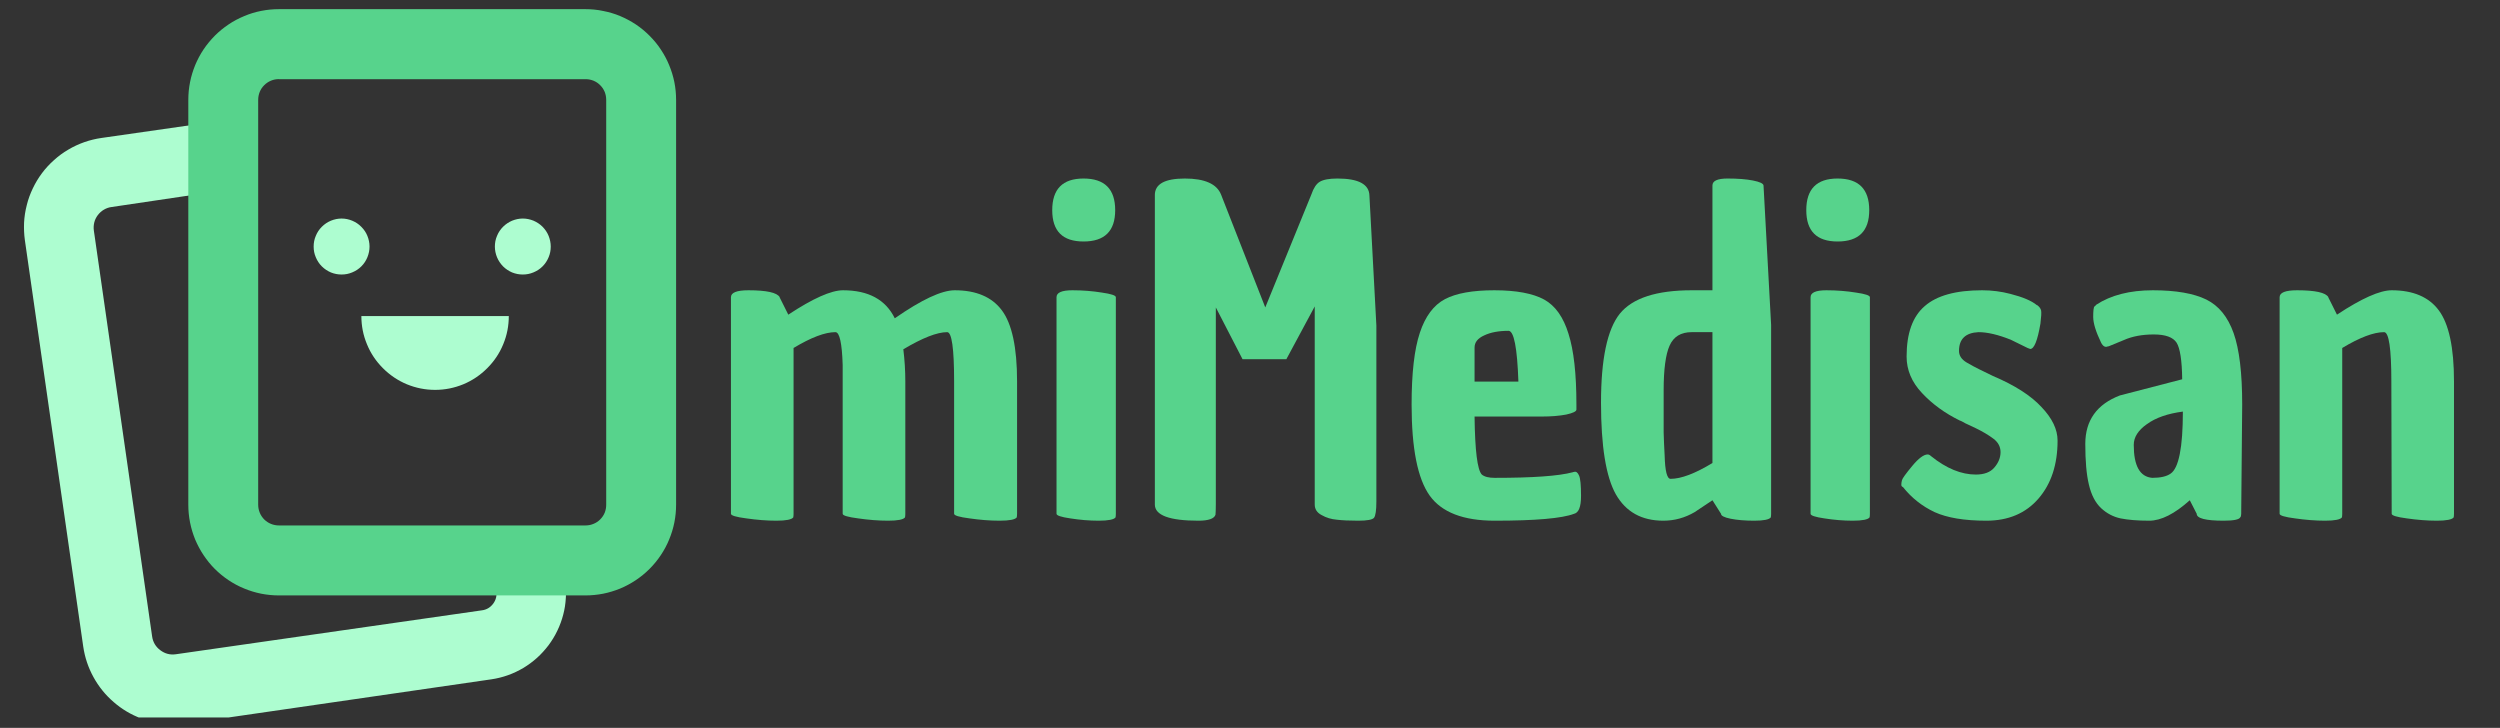<svg xmlns="http://www.w3.org/2000/svg" xmlns:xlink="http://www.w3.org/1999/xlink" width="158" zoomAndPan="magnify" viewBox="0 0 118.5 34.5" height="46" preserveAspectRatio="xMidYMid meet" version="1.0"><rect x="0" y="0" width="118.5" height="34.5" fill="#333333" stroke="none"/><defs><g/><clipPath id="296ce3531b"><path d="M 1.066 5 L 27 5 L 27 34.008 L 1.066 34.008 Z M 1.066 5 " clip-rule="nonzero"/></clipPath><clipPath id="b5b76dda1e"><path d="M 8 0.414 L 33 0.414 L 33 29 L 8 29 Z M 8 0.414 " clip-rule="nonzero"/></clipPath></defs><g clip-path="url(#296ce3531b)"><path fill="#adfdd0" d="M 8.195 34.328 C 7.68 34.328 7.18 34.238 6.695 34.055 C 6.211 33.875 5.777 33.617 5.387 33.277 C 4.996 32.941 4.676 32.543 4.43 32.094 C 4.18 31.641 4.02 31.156 3.945 30.645 L 1.18 11.391 C 1.141 11.113 1.129 10.832 1.141 10.551 C 1.156 10.27 1.199 9.992 1.27 9.719 C 1.336 9.445 1.434 9.184 1.555 8.93 C 1.676 8.676 1.82 8.434 1.988 8.211 C 2.156 7.984 2.348 7.777 2.559 7.59 C 2.766 7.402 2.992 7.234 3.234 7.094 C 3.477 6.949 3.73 6.832 3.996 6.738 C 4.262 6.645 4.535 6.578 4.812 6.539 L 10.043 5.789 L 10.523 9.035 L 5.293 9.812 C 5.164 9.828 5.039 9.871 4.926 9.938 C 4.812 10.004 4.719 10.09 4.637 10.195 C 4.559 10.301 4.5 10.414 4.469 10.543 C 4.438 10.672 4.43 10.801 4.449 10.93 L 7.211 30.168 C 7.25 30.438 7.379 30.656 7.598 30.82 C 7.816 30.984 8.059 31.051 8.332 31.012 L 22.84 28.93 C 23.062 28.902 23.238 28.797 23.375 28.617 C 23.508 28.438 23.559 28.238 23.523 28.016 L 23.344 26.828 L 26.609 26.348 L 26.793 27.535 C 26.828 27.805 26.84 28.07 26.82 28.344 C 26.805 28.613 26.766 28.879 26.695 29.141 C 26.629 29.398 26.535 29.652 26.418 29.895 C 26.301 30.141 26.16 30.371 26 30.586 C 25.836 30.801 25.656 31 25.457 31.18 C 25.254 31.363 25.039 31.52 24.809 31.66 C 24.574 31.797 24.332 31.914 24.078 32.004 C 23.824 32.094 23.562 32.16 23.297 32.199 L 8.789 34.305 C 8.582 34.305 8.379 34.328 8.195 34.328 Z M 8.195 34.328 " fill-opacity="1" fill-rule="nonzero"/></g><g clip-path="url(#b5b76dda1e)"><path fill="#57d38c" d="M 27.75 28.223 L 13.219 28.223 C 12.938 28.223 12.656 28.195 12.379 28.141 C 12.105 28.086 11.836 28.004 11.574 27.895 C 11.312 27.789 11.066 27.656 10.832 27.5 C 10.598 27.344 10.379 27.164 10.18 26.965 C 9.98 26.766 9.805 26.547 9.648 26.312 C 9.492 26.078 9.359 25.828 9.25 25.57 C 9.145 25.309 9.062 25.039 9.008 24.762 C 8.953 24.484 8.926 24.207 8.926 23.922 L 8.926 4.734 C 8.926 4.453 8.953 4.172 9.008 3.895 C 9.062 3.617 9.145 3.352 9.25 3.09 C 9.359 2.828 9.492 2.578 9.648 2.344 C 9.805 2.109 9.984 1.895 10.184 1.691 C 10.383 1.492 10.598 1.316 10.832 1.16 C 11.066 1 11.316 0.871 11.578 0.762 C 11.836 0.652 12.105 0.57 12.383 0.516 C 12.66 0.461 12.938 0.434 13.223 0.434 L 27.754 0.434 C 28.035 0.434 28.316 0.461 28.59 0.52 C 28.867 0.574 29.137 0.652 29.398 0.762 C 29.656 0.871 29.906 1.004 30.141 1.16 C 30.375 1.316 30.59 1.496 30.789 1.695 C 30.988 1.895 31.168 2.109 31.324 2.348 C 31.48 2.582 31.613 2.828 31.719 3.09 C 31.828 3.352 31.91 3.621 31.965 3.895 C 32.02 4.172 32.047 4.453 32.047 4.734 L 32.047 23.922 C 32.047 24.207 32.02 24.484 31.965 24.762 C 31.91 25.039 31.828 25.309 31.719 25.57 C 31.613 25.832 31.48 26.078 31.324 26.312 C 31.168 26.547 30.988 26.766 30.789 26.965 C 30.59 27.164 30.371 27.344 30.137 27.5 C 29.902 27.656 29.656 27.789 29.395 27.898 C 29.133 28.004 28.867 28.086 28.59 28.141 C 28.312 28.195 28.031 28.223 27.75 28.223 Z M 13.223 3.75 C 13.09 3.75 12.965 3.773 12.844 3.824 C 12.723 3.875 12.617 3.945 12.523 4.039 C 12.434 4.129 12.359 4.234 12.312 4.355 C 12.262 4.477 12.238 4.605 12.238 4.734 L 12.238 23.922 C 12.238 24.055 12.262 24.18 12.312 24.301 C 12.359 24.422 12.434 24.527 12.523 24.621 C 12.617 24.711 12.723 24.785 12.844 24.832 C 12.965 24.883 13.09 24.906 13.223 24.906 L 27.754 24.906 C 27.883 24.906 28.008 24.883 28.129 24.832 C 28.25 24.785 28.359 24.711 28.449 24.621 C 28.543 24.527 28.613 24.422 28.664 24.301 C 28.711 24.18 28.734 24.055 28.734 23.922 L 28.734 4.734 C 28.734 4.605 28.711 4.48 28.664 4.359 C 28.613 4.238 28.543 4.129 28.449 4.039 C 28.359 3.945 28.25 3.875 28.129 3.824 C 28.008 3.777 27.883 3.75 27.754 3.754 L 13.223 3.754 Z M 13.223 3.75 " fill-opacity="1" fill-rule="nonzero"/></g><path fill="#adfdd0" d="M 24.117 14.98 C 24.117 15.445 24.031 15.891 23.852 16.32 C 23.676 16.75 23.422 17.125 23.094 17.453 C 22.766 17.781 22.391 18.035 21.961 18.215 C 21.531 18.391 21.086 18.48 20.625 18.48 C 20.16 18.48 19.715 18.391 19.285 18.215 C 18.855 18.035 18.48 17.781 18.152 17.453 C 17.824 17.125 17.57 16.75 17.395 16.32 C 17.215 15.891 17.129 15.445 17.129 14.98 Z M 24.117 14.98 " fill-opacity="1" fill-rule="nonzero"/><path fill="#adfdd0" d="M 17.516 11.688 C 17.516 11.863 17.48 12.031 17.414 12.195 C 17.348 12.355 17.254 12.5 17.129 12.625 C 17.004 12.75 16.859 12.844 16.699 12.91 C 16.535 12.98 16.367 13.012 16.191 13.012 C 16.016 13.012 15.848 12.98 15.684 12.914 C 15.523 12.844 15.379 12.75 15.254 12.625 C 15.129 12.5 15.035 12.355 14.969 12.195 C 14.898 12.031 14.867 11.863 14.867 11.688 C 14.867 11.512 14.898 11.344 14.969 11.18 C 15.035 11.016 15.129 10.875 15.254 10.75 C 15.379 10.625 15.52 10.531 15.684 10.461 C 15.848 10.395 16.016 10.359 16.191 10.359 C 16.367 10.359 16.535 10.395 16.695 10.461 C 16.859 10.531 17.004 10.625 17.125 10.75 C 17.25 10.875 17.348 11.016 17.414 11.18 C 17.48 11.344 17.516 11.512 17.516 11.688 Z M 17.516 11.688 " fill-opacity="1" fill-rule="nonzero"/><path fill="#adfdd0" d="M 26.105 11.688 C 26.105 11.863 26.074 12.031 26.004 12.195 C 25.938 12.355 25.844 12.5 25.719 12.625 C 25.594 12.75 25.449 12.844 25.289 12.91 C 25.125 12.98 24.957 13.012 24.781 13.012 C 24.605 13.012 24.438 12.98 24.273 12.914 C 24.113 12.844 23.969 12.75 23.844 12.625 C 23.723 12.5 23.625 12.355 23.559 12.195 C 23.492 12.031 23.457 11.863 23.457 11.688 C 23.457 11.512 23.488 11.344 23.559 11.18 C 23.625 11.016 23.719 10.875 23.844 10.75 C 23.969 10.625 24.113 10.531 24.273 10.461 C 24.438 10.395 24.605 10.359 24.781 10.359 C 24.957 10.359 25.125 10.395 25.289 10.461 C 25.449 10.531 25.594 10.625 25.719 10.75 C 25.84 10.875 25.938 11.016 26.004 11.18 C 26.07 11.344 26.105 11.512 26.105 11.688 Z M 26.105 11.688 " fill-opacity="1" fill-rule="nonzero"/><g fill="#57d38c" fill-opacity="1"><g transform="translate(33.709, 24.353)"><g><path d="M 11.516 0 L 11.516 -6.281 C 11.516 -7.832 11.406 -8.609 11.188 -8.609 C 10.707 -8.609 10.016 -8.336 9.109 -7.797 C 9.172 -7.285 9.203 -6.781 9.203 -6.281 L 9.203 0 C 9.203 0.082 9.195 0.141 9.188 0.172 C 9.113 0.273 8.848 0.328 8.391 0.328 C 7.93 0.328 7.457 0.289 6.969 0.219 C 6.477 0.156 6.234 0.082 6.234 0 L 6.234 -7.047 C 6.203 -8.086 6.086 -8.609 5.891 -8.609 C 5.398 -8.609 4.738 -8.359 3.906 -7.859 L 3.906 0 C 3.906 0.082 3.898 0.141 3.891 0.172 C 3.816 0.273 3.551 0.328 3.094 0.328 C 2.633 0.328 2.16 0.289 1.672 0.219 C 1.18 0.156 0.938 0.082 0.938 0 L 0.938 -10.266 C 0.938 -10.484 1.211 -10.594 1.766 -10.594 C 2.629 -10.594 3.125 -10.484 3.25 -10.266 C 3.25 -10.234 3.254 -10.219 3.266 -10.219 L 3.656 -9.438 C 4.82 -10.207 5.688 -10.594 6.25 -10.594 C 7.457 -10.594 8.273 -10.148 8.703 -9.266 C 9.973 -10.148 10.922 -10.594 11.547 -10.594 C 12.566 -10.594 13.312 -10.273 13.781 -9.641 C 14.258 -9.004 14.5 -7.883 14.5 -6.281 L 14.5 0 C 14.5 0.082 14.492 0.141 14.484 0.172 C 14.41 0.273 14.141 0.328 13.672 0.328 C 13.211 0.328 12.738 0.289 12.25 0.219 C 11.758 0.156 11.516 0.082 11.516 0 Z M 11.516 0 "/></g></g></g><g fill="#57d38c" fill-opacity="1"><g transform="translate(49.11, 24.353)"><g><path d="M 0.969 0 L 0.969 -10.266 C 0.969 -10.484 1.219 -10.594 1.719 -10.594 C 2.219 -10.594 2.688 -10.555 3.125 -10.484 C 3.562 -10.422 3.781 -10.348 3.781 -10.266 L 3.781 0 C 3.781 0.082 3.773 0.141 3.766 0.172 C 3.691 0.273 3.426 0.328 2.969 0.328 C 2.52 0.328 2.07 0.289 1.625 0.219 C 1.188 0.156 0.969 0.082 0.969 0 Z M 2.25 -12.906 C 1.258 -12.906 0.766 -13.398 0.766 -14.391 C 0.766 -15.391 1.258 -15.891 2.25 -15.891 C 3.25 -15.891 3.75 -15.391 3.75 -14.391 C 3.75 -13.398 3.25 -12.906 2.25 -12.906 Z M 2.25 -12.906 "/></g></g></g><g fill="#57d38c" fill-opacity="1"><g transform="translate(53.802, 24.353)"><g><path d="M 8.516 -0.438 L 8.516 -9.828 L 7.172 -7.328 L 5.094 -7.328 L 3.828 -9.781 L 3.828 -0.453 C 3.828 -0.203 3.82 -0.035 3.812 0.047 C 3.75 0.234 3.477 0.328 3 0.328 C 1.625 0.328 0.938 0.07 0.938 -0.438 L 0.938 -15.109 C 0.938 -15.629 1.41 -15.891 2.359 -15.891 C 3.305 -15.891 3.879 -15.633 4.078 -15.125 L 6.172 -9.781 L 8.359 -15.141 C 8.461 -15.441 8.594 -15.641 8.75 -15.734 C 8.914 -15.836 9.195 -15.891 9.594 -15.891 C 10.594 -15.891 11.098 -15.617 11.109 -15.078 L 11.438 -8.922 L 11.438 -0.578 C 11.438 -0.16 11.398 0.094 11.328 0.188 C 11.254 0.281 11.004 0.328 10.578 0.328 C 10.16 0.328 9.82 0.312 9.562 0.281 C 9.301 0.258 9.062 0.188 8.844 0.062 C 8.625 -0.051 8.516 -0.219 8.516 -0.438 Z M 8.516 -0.438 "/></g></g></g><g fill="#57d38c" fill-opacity="1"><g transform="translate(66.144, 24.353)"><g><path d="M 4.703 0.328 C 3.223 0.328 2.195 -0.066 1.625 -0.859 C 1.051 -1.66 0.766 -3.098 0.766 -5.172 C 0.766 -6.66 0.895 -7.797 1.156 -8.578 C 1.414 -9.359 1.812 -9.891 2.344 -10.172 C 2.875 -10.453 3.656 -10.594 4.688 -10.594 C 5.727 -10.594 6.516 -10.445 7.047 -10.156 C 7.578 -9.863 7.961 -9.32 8.203 -8.531 C 8.453 -7.75 8.578 -6.633 8.578 -5.188 C 8.578 -5.102 8.578 -5.02 8.578 -4.938 C 8.578 -4.852 8.414 -4.773 8.094 -4.703 C 7.77 -4.641 7.383 -4.609 6.938 -4.609 L 3.75 -4.609 C 3.77 -2.992 3.883 -2.078 4.094 -1.859 C 4.219 -1.754 4.422 -1.703 4.703 -1.703 C 6.504 -1.703 7.738 -1.789 8.406 -1.969 C 8.426 -1.977 8.445 -1.984 8.469 -1.984 C 8.562 -2.016 8.641 -1.957 8.703 -1.812 C 8.766 -1.676 8.797 -1.352 8.797 -0.844 C 8.797 -0.332 8.688 -0.051 8.469 0 C 7.895 0.219 6.641 0.328 4.703 0.328 Z M 3.75 -7.875 L 3.75 -6.266 L 5.828 -6.266 C 5.773 -7.867 5.617 -8.672 5.359 -8.672 C 4.891 -8.672 4.504 -8.598 4.203 -8.453 C 3.898 -8.316 3.75 -8.125 3.75 -7.875 Z M 3.75 -7.875 "/></g></g></g><g fill="#57d38c" fill-opacity="1"><g transform="translate(75.529, 24.353)"><g><path d="M 3.312 0.328 C 2.289 0.328 1.539 -0.086 1.062 -0.922 C 0.594 -1.754 0.359 -3.203 0.359 -5.266 C 0.359 -7.336 0.656 -8.742 1.25 -9.484 C 1.852 -10.223 2.988 -10.594 4.656 -10.594 L 5.641 -10.594 L 5.641 -15.562 C 5.641 -15.781 5.879 -15.891 6.359 -15.891 C 6.848 -15.891 7.25 -15.859 7.562 -15.797 C 7.883 -15.734 8.051 -15.656 8.062 -15.562 L 8.422 -8.953 L 8.422 0 C 8.422 0.082 8.414 0.141 8.406 0.172 C 8.332 0.273 8.07 0.328 7.625 0.328 C 7.188 0.328 6.812 0.297 6.5 0.234 C 6.195 0.172 6.047 0.094 6.047 0 L 5.641 -0.641 C 5.242 -0.379 4.961 -0.191 4.797 -0.078 C 4.336 0.191 3.844 0.328 3.312 0.328 Z M 4.656 -8.609 C 4.145 -8.609 3.797 -8.395 3.609 -7.969 C 3.422 -7.551 3.328 -6.844 3.328 -5.844 C 3.328 -4.844 3.328 -4.18 3.328 -3.859 C 3.336 -3.547 3.352 -3.18 3.375 -2.766 C 3.395 -2.023 3.488 -1.656 3.656 -1.656 C 4.156 -1.656 4.816 -1.906 5.641 -2.406 L 5.641 -8.609 Z M 4.656 -8.609 "/></g></g></g><g fill="#57d38c" fill-opacity="1"><g transform="translate(84.852, 24.353)"><g><path d="M 0.969 0 L 0.969 -10.266 C 0.969 -10.484 1.219 -10.594 1.719 -10.594 C 2.219 -10.594 2.688 -10.555 3.125 -10.484 C 3.562 -10.422 3.781 -10.348 3.781 -10.266 L 3.781 0 C 3.781 0.082 3.773 0.141 3.766 0.172 C 3.691 0.273 3.426 0.328 2.969 0.328 C 2.52 0.328 2.07 0.289 1.625 0.219 C 1.188 0.156 0.969 0.082 0.969 0 Z M 2.25 -12.906 C 1.258 -12.906 0.766 -13.398 0.766 -14.391 C 0.766 -15.391 1.258 -15.891 2.25 -15.891 C 3.25 -15.891 3.75 -15.391 3.75 -14.391 C 3.75 -13.398 3.25 -12.906 2.25 -12.906 Z M 2.25 -12.906 "/></g></g></g><g fill="#57d38c" fill-opacity="1"><g transform="translate(89.545, 24.353)"><g><path d="M 6.688 -7.812 L 6.562 -7.859 L 5.766 -8.25 C 5.172 -8.488 4.66 -8.609 4.234 -8.609 C 3.617 -8.578 3.312 -8.281 3.312 -7.719 C 3.312 -7.5 3.43 -7.316 3.672 -7.172 C 3.91 -7.035 4.102 -6.93 4.25 -6.859 C 4.406 -6.785 4.629 -6.676 4.922 -6.531 C 5.953 -6.094 6.719 -5.602 7.219 -5.062 C 7.727 -4.531 7.984 -4 7.984 -3.469 C 7.984 -2.332 7.68 -1.414 7.078 -0.719 C 6.473 -0.02 5.648 0.328 4.609 0.328 C 3.566 0.328 2.75 0.191 2.156 -0.078 C 1.562 -0.359 1.062 -0.754 0.656 -1.266 C 0.602 -1.285 0.578 -1.32 0.578 -1.375 C 0.578 -1.438 0.586 -1.508 0.609 -1.594 C 0.629 -1.676 0.789 -1.898 1.094 -2.266 C 1.395 -2.629 1.641 -2.812 1.828 -2.812 C 1.879 -2.812 1.93 -2.785 1.984 -2.734 C 2.711 -2.148 3.422 -1.859 4.109 -1.859 C 4.504 -1.859 4.797 -1.969 4.984 -2.188 C 5.18 -2.414 5.281 -2.66 5.281 -2.922 C 5.281 -3.18 5.164 -3.395 4.938 -3.562 C 4.719 -3.727 4.445 -3.891 4.125 -4.047 C 3.801 -4.203 3.625 -4.285 3.594 -4.297 C 3.57 -4.316 3.535 -4.336 3.484 -4.359 C 3.43 -4.391 3.383 -4.41 3.344 -4.422 C 2.645 -4.766 2.051 -5.195 1.562 -5.719 C 1.07 -6.238 0.828 -6.816 0.828 -7.453 C 0.828 -8.555 1.113 -9.352 1.688 -9.844 C 2.258 -10.344 3.164 -10.594 4.406 -10.594 C 4.875 -10.594 5.32 -10.535 5.75 -10.422 C 6.332 -10.273 6.75 -10.098 7 -9.891 L 7.016 -9.891 C 7.117 -9.816 7.18 -9.734 7.203 -9.641 C 7.223 -9.547 7.211 -9.336 7.172 -9.016 C 7.035 -8.211 6.875 -7.812 6.688 -7.812 Z M 6.688 -7.812 "/></g></g></g><g fill="#57d38c" fill-opacity="1"><g transform="translate(98.124, 24.353)"><g><path d="M 5.672 -0.641 C 4.953 0.004 4.312 0.328 3.75 0.328 C 3.195 0.328 2.742 0.289 2.391 0.219 C 2.047 0.145 1.738 -0.016 1.469 -0.266 C 1.195 -0.523 1.004 -0.895 0.891 -1.375 C 0.773 -1.863 0.719 -2.508 0.719 -3.312 C 0.719 -4.426 1.266 -5.191 2.359 -5.609 L 5.312 -6.375 C 5.301 -7.27 5.211 -7.848 5.047 -8.109 C 4.879 -8.367 4.52 -8.5 3.969 -8.5 C 3.414 -8.5 2.941 -8.41 2.547 -8.234 L 1.828 -7.938 L 1.797 -7.938 C 1.672 -7.875 1.562 -7.93 1.469 -8.109 C 1.219 -8.629 1.094 -9.035 1.094 -9.328 C 1.094 -9.629 1.113 -9.797 1.156 -9.828 C 1.207 -9.867 1.234 -9.895 1.234 -9.906 C 1.93 -10.363 2.828 -10.594 3.922 -10.594 C 5.016 -10.594 5.859 -10.445 6.453 -10.156 C 7.047 -9.863 7.477 -9.332 7.75 -8.562 C 8.02 -7.801 8.156 -6.672 8.156 -5.172 L 8.109 0 C 8.109 0.082 8.094 0.141 8.062 0.172 C 8.008 0.273 7.75 0.328 7.281 0.328 C 6.426 0.328 6 0.219 6 0 Z M 3.016 -3.266 C 3.016 -2.273 3.305 -1.754 3.891 -1.703 C 4.285 -1.703 4.578 -1.77 4.766 -1.906 C 5.148 -2.164 5.344 -3.145 5.344 -4.844 C 4.625 -4.75 4.055 -4.551 3.641 -4.25 C 3.223 -3.957 3.016 -3.629 3.016 -3.266 Z M 3.016 -3.266 "/></g></g></g><g fill="#57d38c" fill-opacity="1"><g transform="translate(107.116, 24.353)"><g><path d="M 6.25 -10.594 C 7.27 -10.594 8.016 -10.273 8.484 -9.641 C 8.961 -9.004 9.203 -7.883 9.203 -6.281 L 9.203 0 C 9.203 0.082 9.195 0.141 9.188 0.172 C 9.113 0.273 8.848 0.328 8.391 0.328 C 7.93 0.328 7.457 0.289 6.969 0.219 C 6.488 0.156 6.25 0.082 6.25 0 L 6.234 -6.281 C 6.234 -7.832 6.117 -8.609 5.891 -8.609 C 5.398 -8.609 4.738 -8.359 3.906 -7.859 L 3.906 0 C 3.906 0.082 3.898 0.141 3.891 0.172 C 3.816 0.273 3.551 0.328 3.094 0.328 C 2.633 0.328 2.16 0.289 1.672 0.219 C 1.18 0.156 0.938 0.082 0.938 0 L 0.938 -10.266 C 0.938 -10.484 1.211 -10.594 1.766 -10.594 C 2.629 -10.594 3.125 -10.484 3.25 -10.266 C 3.25 -10.234 3.254 -10.219 3.266 -10.219 L 3.656 -9.438 C 4.82 -10.207 5.688 -10.594 6.25 -10.594 Z M 6.25 -10.594 "/></g></g></g></svg>